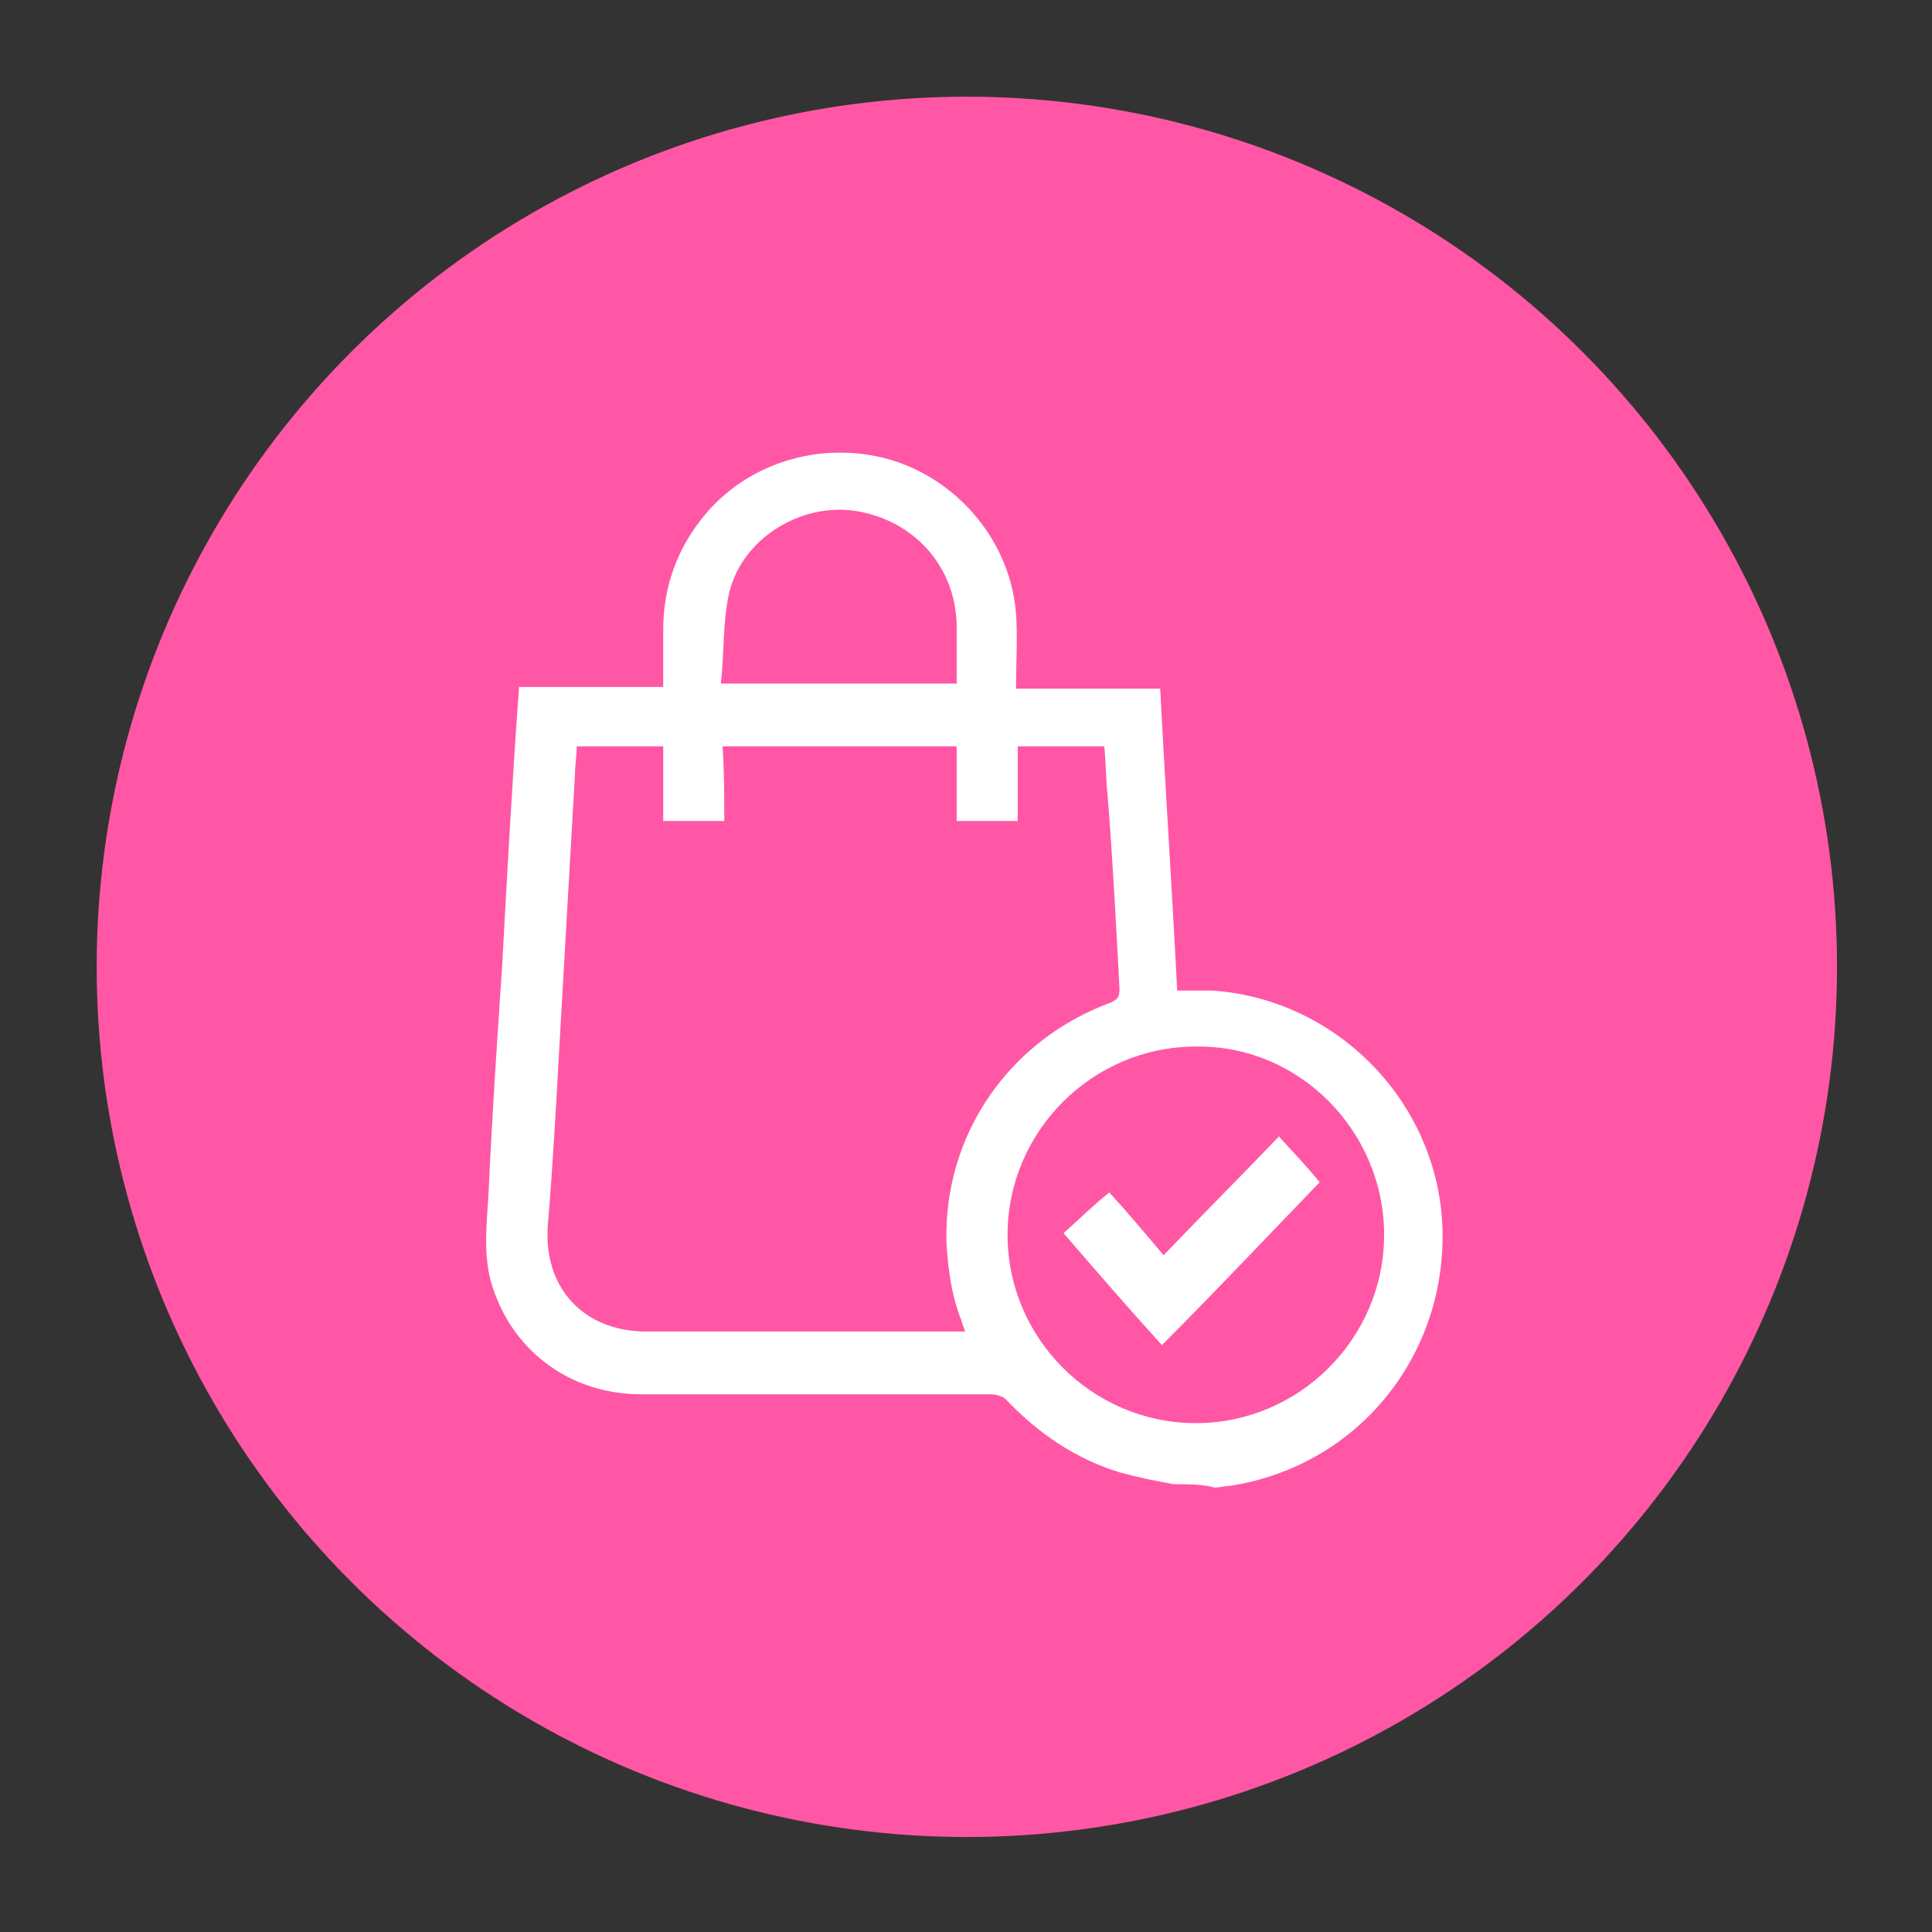 <?xml version="1.0" encoding="utf-8"?>
<!-- Generator: Adobe Illustrator 24.0.1, SVG Export Plug-In . SVG Version: 6.00 Build 0)  -->
<svg version="1.1" id="Layer_1" xmlns="http://www.w3.org/2000/svg" xmlns:xlink="http://www.w3.org/1999/xlink" x="0px" y="0px"
	 viewBox="0 0 113.9 113.9" style="enable-background:new 0 0 113.9 113.9;" xml:space="preserve">
<rect x="0" y="0" width="113.9" height="113.9" fill="#333333" stroke="none"/>
<style type="text/css">
	.st0{fill:#64D0DA;}
	.st1{fill:#64DA9F;}
	.st2{fill:#5E60A5;}
	.st3{fill:#FF57A5;}
	.st4{fill:#065381;}
	.st5{fill:#FE912A;}
	.st6{fill:#E34856;}
	.st7{fill:#FFFFFF;}
</style>
<circle class="st3" cx="57" cy="57" r="51.3"/>
<g>
	<path class="st7" d="M69.2,87.5c-1.1-0.2-2.1-0.4-3.2-0.7c-2.6-0.8-4.8-2.3-6.7-4.3c-0.2-0.2-0.6-0.3-0.9-0.3c-6.9,0-13.7,0-20.6,0
		c-4.3,0-7.8-2.7-8.9-6.8c-0.4-1.7-0.2-3.3-0.1-5c0.2-4.5,0.5-8.9,0.8-13.4c0.3-5.5,0.6-11,1-16.5c2.8,0,5.6,0,8.5,0
		c0-1.2,0-2.3,0-3.4c0-2.6,0.9-4.9,2.5-6.8c2.7-3.2,7.2-4.4,11.2-3.1c3.9,1.3,6.8,4.9,7.1,9c0.1,1.4,0,2.9,0,4.4c2.9,0,5.7,0,8.5,0
		c0.3,5.9,0.7,11.8,1,17.8c0.7,0,1.4,0,2.1,0c7.1,0.5,12.9,6.2,13.5,13.3c0.6,7.8-4.7,14.7-12.5,15.9c-0.3,0-0.6,0.1-0.9,0.1
		C70.9,87.5,70.1,87.5,69.2,87.5z M42.7,48.4c-1.2,0-2.4,0-3.6,0c0-1.5,0-2.9,0-4.4c-1.7,0-3.4,0-5.1,0c0,0.6-0.1,1.1-0.1,1.6
		C33.6,50.8,33.3,56,33,61.3c-0.2,3.6-0.4,7.3-0.7,10.9c-0.3,3.7,2.1,6.3,5.8,6.3c6,0,12.1,0,18.1,0c0.2,0,0.4,0,0.7,0
		c-0.1-0.3-0.2-0.5-0.2-0.6c-0.6-1.5-0.8-3-0.9-4.6c-0.2-6.4,3.7-12,9.7-14.2c0.4-0.2,0.5-0.3,0.5-0.8c-0.2-3.8-0.4-7.6-0.7-11.4
		c-0.1-0.9-0.1-1.9-0.2-2.9c-1.7,0-3.4,0-5.1,0c0,1.5,0,2.9,0,4.4c-1.2,0-2.4,0-3.6,0c0-1.5,0-2.9,0-4.4c-4.6,0-9.2,0-13.8,0
		C42.7,45.5,42.7,46.9,42.7,48.4z M70.5,83.9c6.1,0,11.1-5,11.1-11.1c0-6.1-5-11.2-11.1-11.1c-6.1,0-11.1,5-11.1,11.1
		C59.4,78.9,64.4,83.9,70.5,83.9z M42.5,40.3c4.8,0,9.3,0,13.9,0c0-1.2,0-2.4,0-3.5c-0.1-3.5-2.6-6.2-6.1-6.7
		c-3.1-0.4-6.5,1.6-7.3,4.8C42.6,36.6,42.7,38.5,42.5,40.3z"/>
	<path class="st7" d="M68.5,79.3c-2-2.2-3.9-4.4-5.8-6.6c0.9-0.8,1.7-1.6,2.7-2.4c1.1,1.2,2.1,2.4,3.2,3.7c2.2-2.3,4.5-4.6,6.8-7
		c0.8,0.9,1.6,1.7,2.4,2.7C74.8,72.8,71.7,76.1,68.5,79.3z"/>
</g>
</svg>
